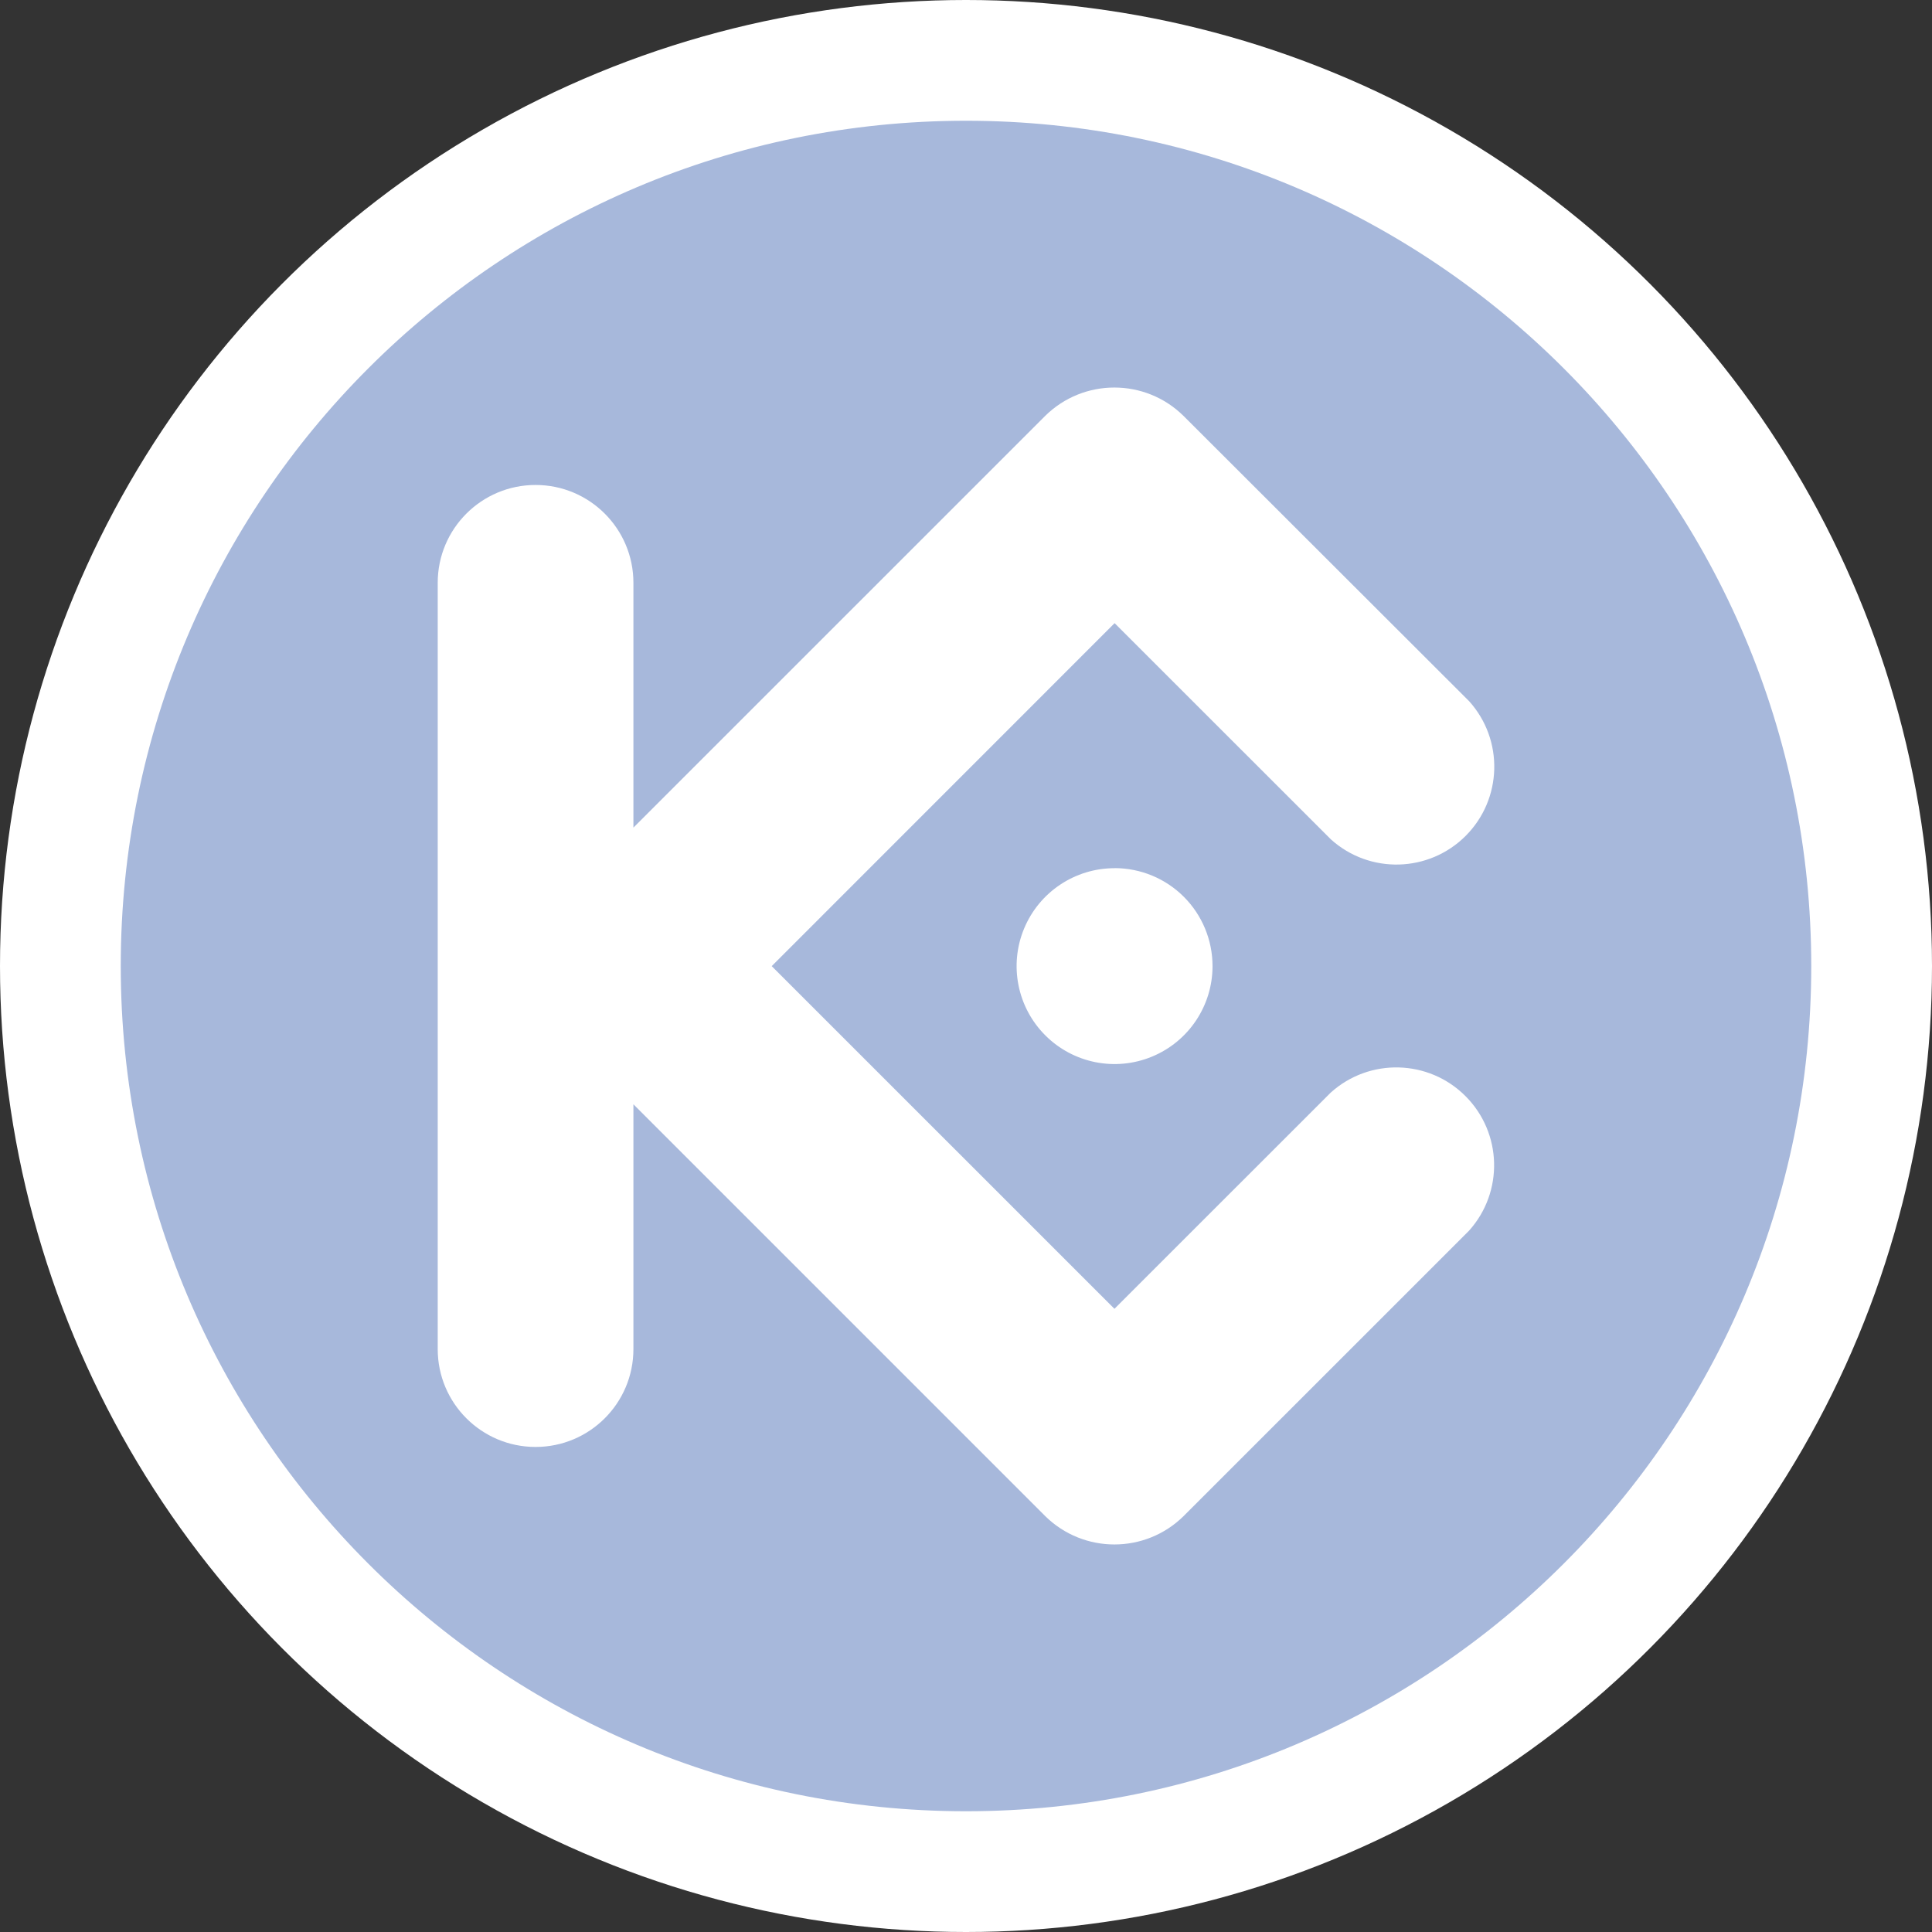 <svg width="48" height="48" viewBox="0 0 48 48" fill="none" xmlns="http://www.w3.org/2000/svg">
<rect x="0" y="0" width="48" height="48" fill="#333333" stroke="none"/>
<circle cx="24" cy="24" r="24" fill="white"/>
<path d="M3 24C3 35.598 12.402 45 24 45C35.598 45 45 35.598 45 24C45 12.402 35.598 3 24 3C12.402 3 3 12.402 3 24Z" fill="#A7B8DB"/>
<path fill-rule="evenodd" clip-rule="evenodd" d="M19.173 24.003L27.688 32.517L33.063 27.144C34.024 26.279 35.495 26.317 36.409 27.232C37.323 28.146 37.362 29.616 36.497 30.577L29.404 37.669C28.451 38.606 26.923 38.606 25.97 37.669L15.737 27.436V33.518C15.737 34.861 14.649 35.949 13.306 35.949C11.963 35.949 10.875 34.861 10.875 33.518V14.48C10.875 13.137 11.963 12.049 13.306 12.049C14.649 12.049 15.737 13.137 15.737 14.48V20.562L25.969 10.331C26.922 9.394 28.45 9.394 29.402 10.331L36.501 17.422C37.366 18.383 37.327 19.853 36.413 20.768C35.498 21.682 34.028 21.721 33.067 20.855L27.692 15.482L19.173 24.003ZM27.692 21.57C26.708 21.569 25.82 22.162 25.443 23.071C25.066 23.98 25.274 25.027 25.97 25.723C26.666 26.419 27.712 26.628 28.622 26.251C29.532 25.875 30.125 24.987 30.125 24.003C30.125 23.358 29.869 22.738 29.413 22.282C28.957 21.825 28.338 21.569 27.692 21.568V21.57Z" fill="white"/>
</svg>
